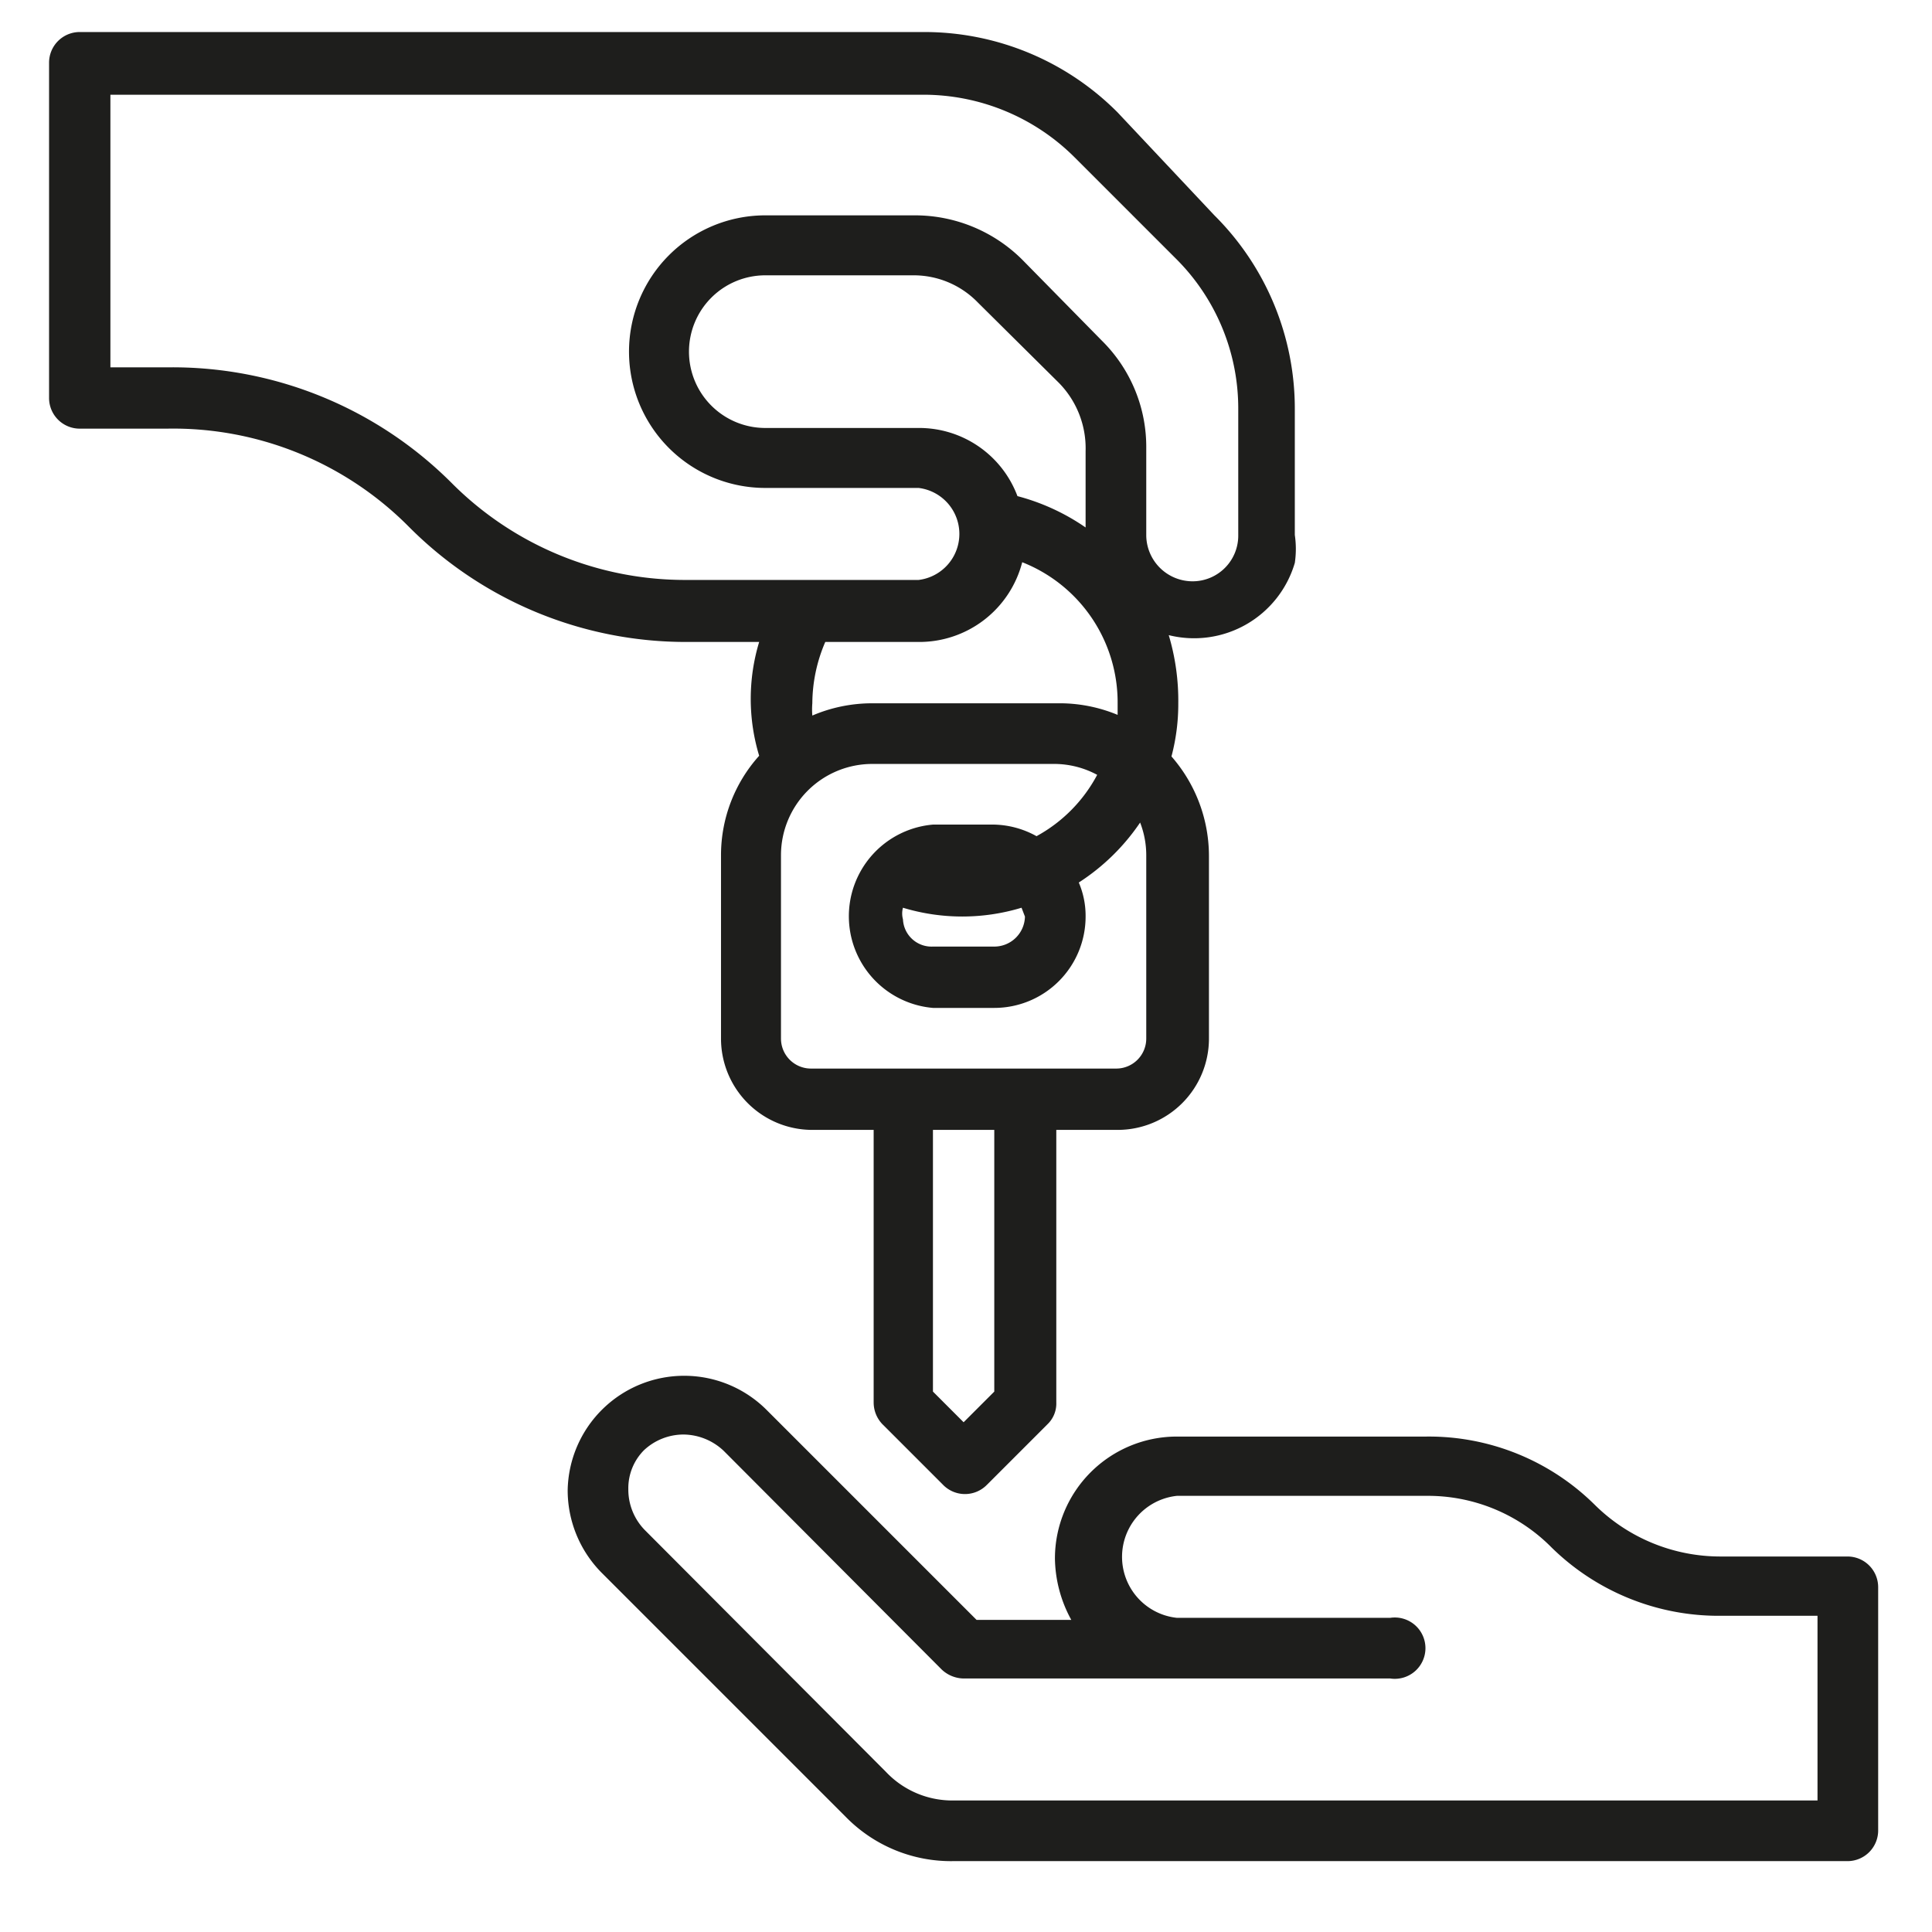 <svg id="Layer_1" data-name="Layer 1" xmlns="http://www.w3.org/2000/svg" viewBox="0 0 28.35 28.35"><defs><style>.cls-1{fill:#1e1e1c;}</style></defs><path class="cls-1" d="M27.11,22.84H25.25a2.62,2.62,0,0,1-1.85-.76,3.46,3.46,0,0,0-2.47-1H17.27a1.79,1.79,0,0,0-1.79,1.79,1.92,1.92,0,0,0,.24.9H14.33l-3.08-3.08a1.71,1.71,0,0,0-2.92,1.18v0a1.72,1.72,0,0,0,.5,1.21l3.58,3.58a2.16,2.16,0,0,0,1.58.65H27.11a.45.45,0,0,0,.45-.44V23.29A.45.45,0,0,0,27.11,22.84Zm-.44,3.58H14A1.34,1.34,0,0,1,13,26L9.46,22.45a.85.85,0,0,1-.24-.6.79.79,0,0,1,.23-.57.85.85,0,0,1,.58-.23.87.87,0,0,1,.59.24l3.2,3.21a.48.48,0,0,0,.32.13H20.4a.45.45,0,1,0,0-.89H17.27a.9.9,0,0,1,0-1.79h3.66a2.55,2.55,0,0,1,1.84.76,3.5,3.5,0,0,0,2.48,1h1.42Z"/><path class="cls-1" d="M11.14,9.42a2.88,2.88,0,0,0,0,1.67,2.18,2.18,0,0,0-.56,1.46v2.69a1.34,1.34,0,0,0,1.34,1.34h.9v4a.46.46,0,0,0,.13.32l.89.89a.45.45,0,0,0,.64,0l.89-.89a.42.42,0,0,0,.13-.32v-4h.9a1.34,1.34,0,0,0,1.34-1.34V12.55a2.22,2.22,0,0,0-.55-1.45,3,3,0,0,0,.1-.78,3.36,3.36,0,0,0-.14-1A1.54,1.54,0,0,0,19,8.26a1.4,1.4,0,0,0,0-.41V6a4,4,0,0,0-1.18-2.84L16.4,1.65A4,4,0,0,0,13.55.47H1.17A.45.45,0,0,0,.72.92V5.84a.45.45,0,0,0,.45.45H2.45A4.87,4.87,0,0,1,6,7.73a5.73,5.73,0,0,0,4.08,1.69Zm2.33,0A1.56,1.56,0,0,0,15,8.25a2.21,2.21,0,0,1,1.4,2.07c0,.06,0,.11,0,.17a2.22,2.22,0,0,0-.88-.17H12.8a2.23,2.23,0,0,0-.88.18,1.1,1.1,0,0,1,0-.18,2.3,2.3,0,0,1,.19-.9Zm2.46-1.68a3.18,3.18,0,0,0-1-.46,1.54,1.54,0,0,0-1.45-1H11.23a1.12,1.12,0,0,1-1.12-1.12h0a1.12,1.12,0,0,1,1.12-1.12H13.4a1.31,1.31,0,0,1,.95.4l1.19,1.18a1.37,1.37,0,0,1,.39,1ZM14.59,20.42l-.45.45-.45-.45V16.58h.9Zm2.23-7.87v2.69a.44.44,0,0,1-.44.44H11.9a.44.44,0,0,1-.44-.44V12.55a1.34,1.34,0,0,1,1.34-1.34h2.68a1.33,1.33,0,0,1,.62.16,2.2,2.2,0,0,1-.89.9,1.34,1.34,0,0,0-.62-.17h-.9a1.35,1.35,0,0,0,0,2.69h.9a1.34,1.34,0,0,0,1.34-1.34,1.24,1.24,0,0,0-.1-.5,3.14,3.14,0,0,0,.9-.88A1.32,1.32,0,0,1,16.82,12.55Zm-1.78.9a.45.45,0,0,1-.45.44h-.9a.42.42,0,0,1-.44-.4.32.32,0,0,1,0-.17,3,3,0,0,0,1.74,0ZM2.51,5.39H1.62v-4H13.55a3.14,3.14,0,0,1,2.22.92l1.48,1.48A3.1,3.1,0,0,1,18.17,6V7.85a.67.67,0,0,1-.67.68.68.68,0,0,1-.68-.68V6.58A2.19,2.19,0,0,0,16.17,5L15,3.81a2.23,2.23,0,0,0-1.58-.65H11.23a2,2,0,0,0-2,2h0a2,2,0,0,0,2,2h2.25a.68.68,0,0,1,0,1.35H10.08A4.83,4.83,0,0,1,6.64,7.1,5.79,5.79,0,0,0,2.51,5.39Z"/></svg>